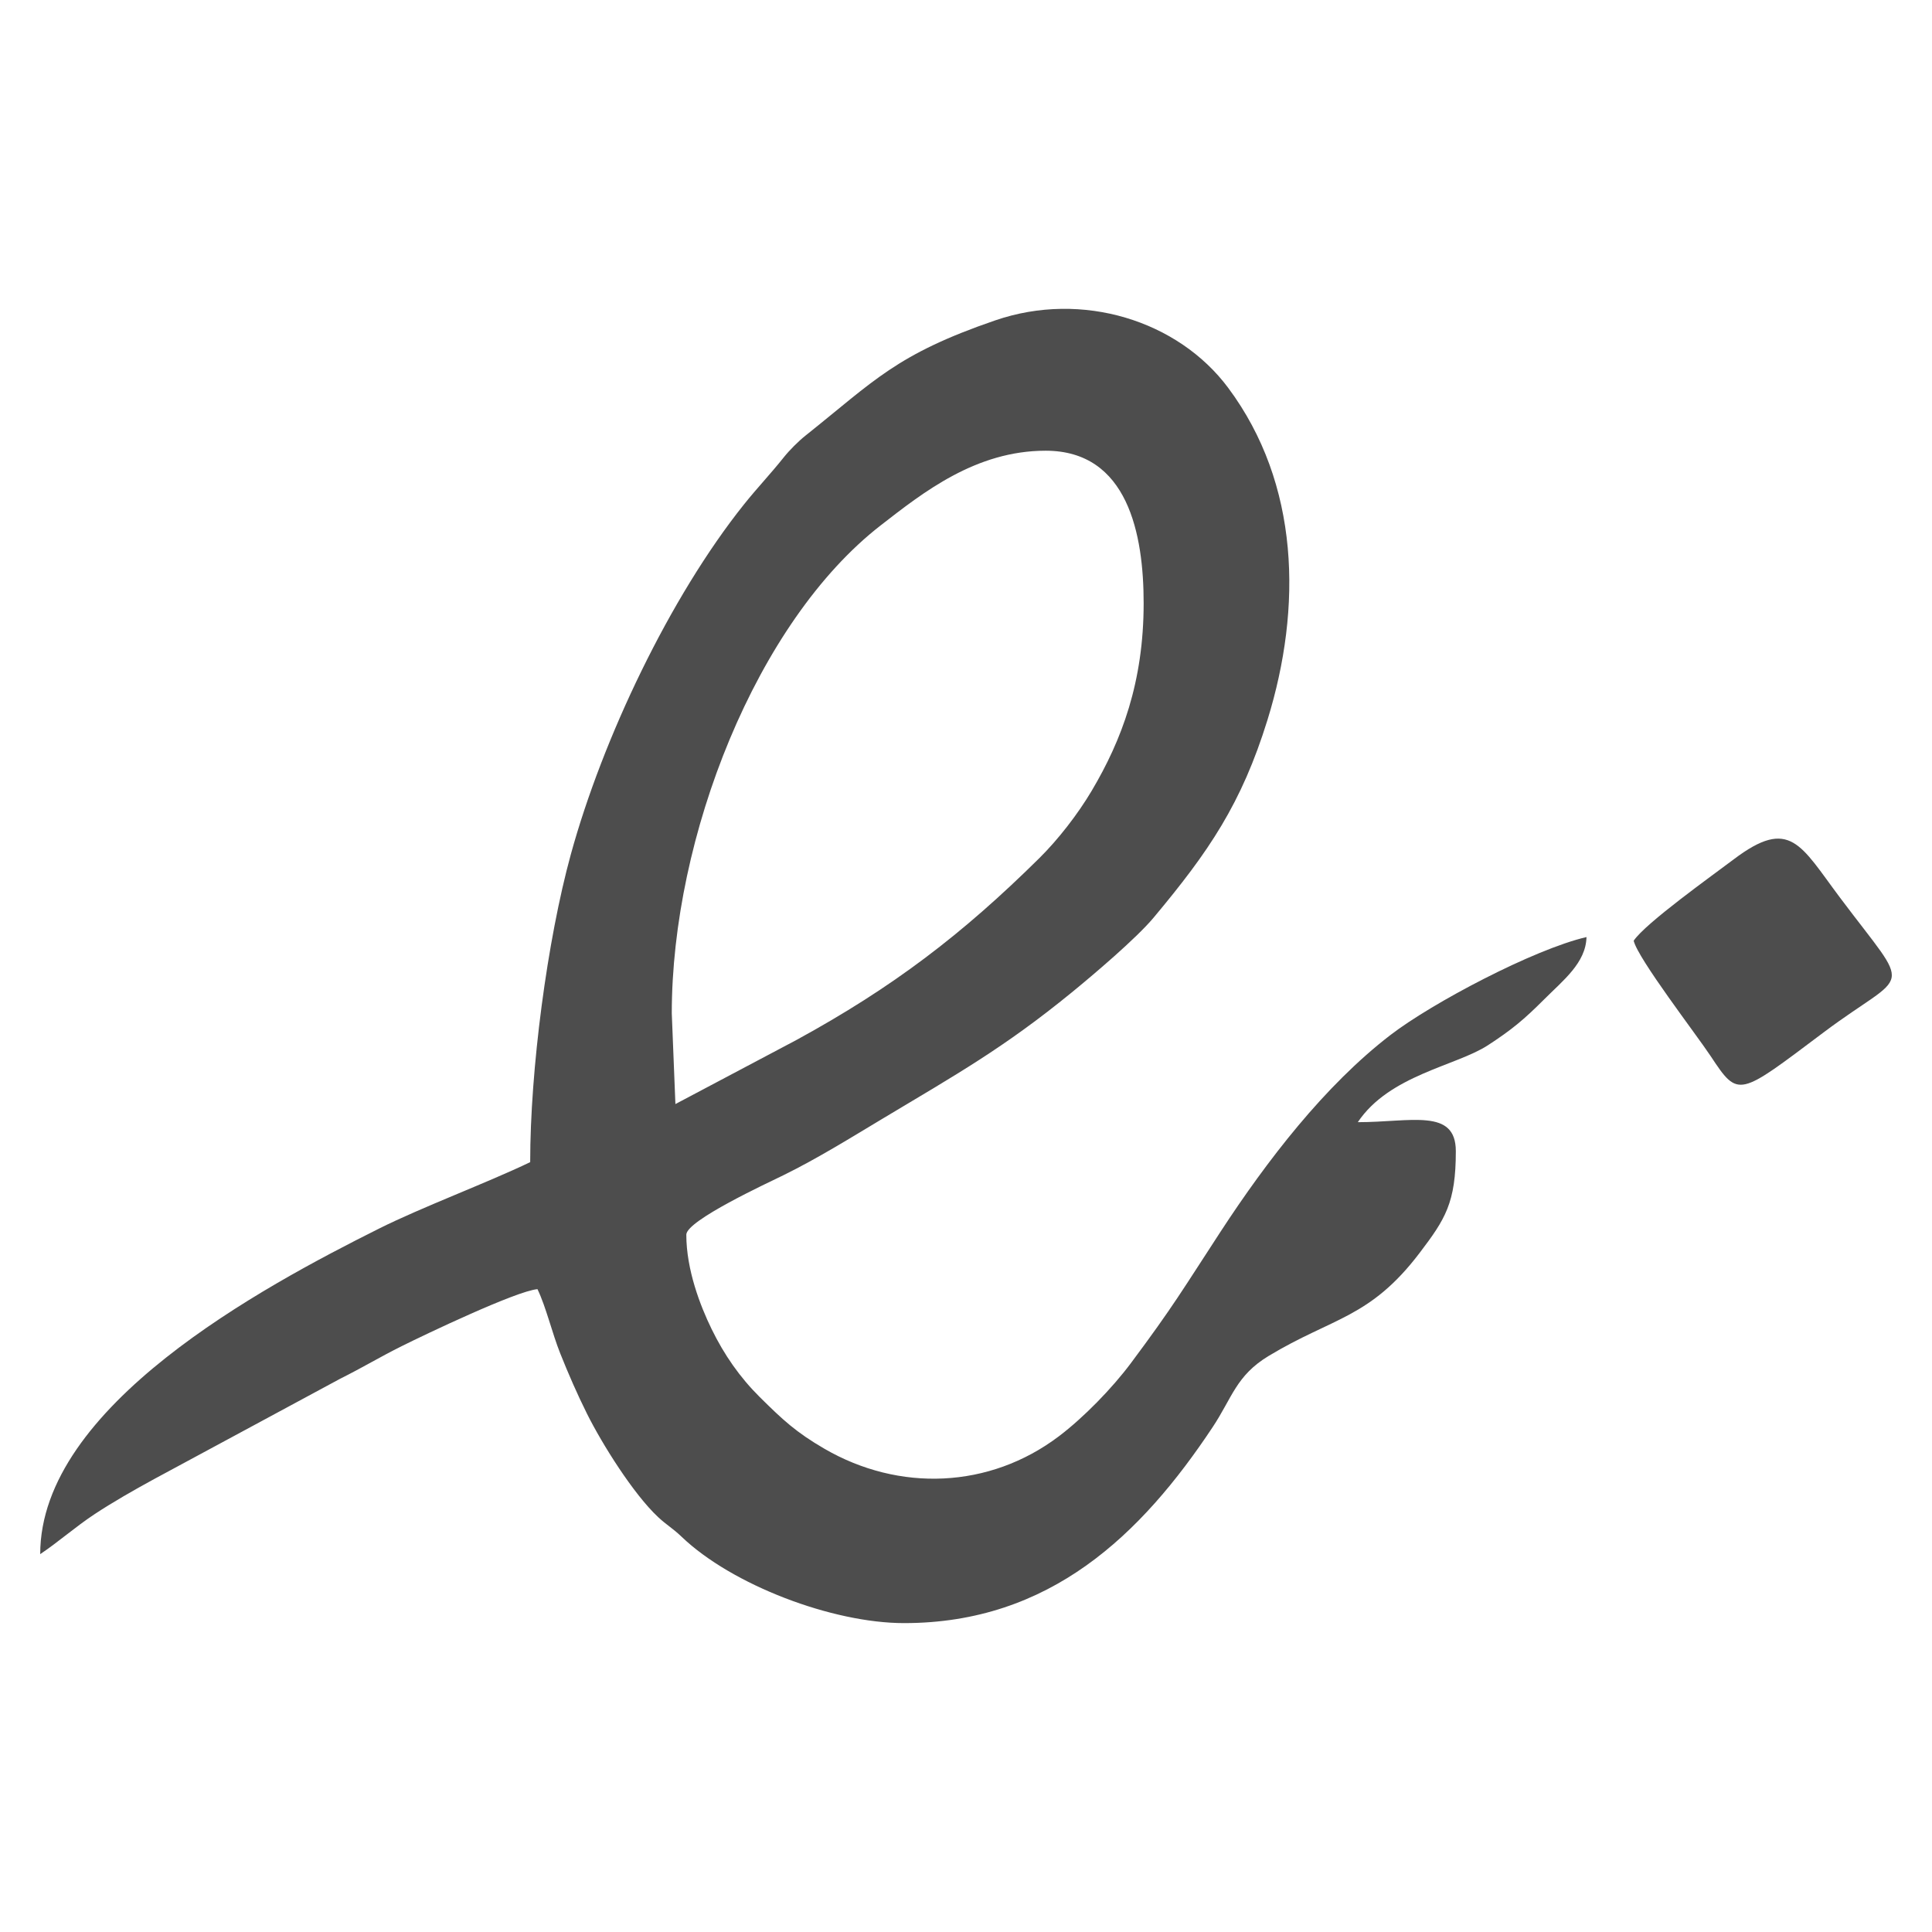 <?xml version="1.0" encoding="UTF-8"?>
<!DOCTYPE svg PUBLIC "-//W3C//DTD SVG 1.1//EN" "http://www.w3.org/Graphics/SVG/1.1/DTD/svg11.dtd">
<!-- Creator: CorelDRAW 2020 (64-Bit) -->
<svg xmlns="http://www.w3.org/2000/svg" xml:space="preserve" width="1in" height="1in" version="1.1" style="shape-rendering:geometricPrecision; text-rendering:geometricPrecision; image-rendering:optimizeQuality; fill-rule:evenodd; clip-rule:evenodd"
viewBox="0 0 1000 1000"
 xmlns:xlink="http://www.w3.org/1999/xlink"
 xmlns:xodm="http://www.corel.com/coreldraw/odm/2003">
 <defs>
  <style type="text/css">
   <![CDATA[
    .fil2 {fill:#4B4B4D}
    .fil3 {fill:#4D4D4D}
    .fil1 {fill:#5D5D5F}
    .fil0 {fill:#E1E2E3}
   ]]>
  </style>
 </defs>
 <g id="Layer_x0020_1">
  <polygon class="fil0" points="-9723.33,-3952.62 -7423.32,-3952.62 -7423.32,-4445.96 -9723.33,-4445.96 "/>
  <path class="fil1" d="M-9081.82 -4147.99c-33.91,22.13 -23.95,49.75 0.36,56.87 31.63,9.26 69.92,-12.89 86.16,11.83 -3.88,21.03 -20.51,22.36 -41.13,21.82 -27.49,-0.71 -31.09,-11.33 -47.84,-18.24l-23.57 34.08c25.54,10.97 40.46,23.4 77.95,21.52 87.27,-4.38 92.79,-80.46 50.23,-99.68 -30.91,-13.95 -69.34,5.35 -82.26,-6.18 10.29,-22.43 51.53,2.85 81.06,-27.54 19.37,-19.94 19.74,-57.3 7.67,-86.29 9.74,-4.56 9.4,-5.73 16.56,-12.84 -7.7,-9.98 -7.3,-4.59 -21.62,-24.75 -15.9,6.01 -15.55,13.86 -21.98,14.91 -7.39,1.21 -48.8,-19.27 -88.52,11.08 -22.83,17.45 -35.84,66.91 6.93,103.39z"/>
  <path class="fil2" d="M-8882.51 -4263.34c-42.01,12.83 -66.93,57.5 -53.8,113.8 10.41,44.61 49.49,75.19 106.38,60.27 94.95,-24.9 72.84,-212.35 -52.58,-174.07z"/>
  <path class="fil2" d="M-9239.07 -4263.28c-42.05,12.91 -66.93,57.46 -53.78,113.64 10.44,44.59 49.38,75.23 106.27,60.4 95.16,-24.81 73,-212.56 -52.49,-174.04z"/>
  <path class="fil2" d="M-8536.17 -4263.48c-88.42,27.74 -66.05,207.26 49.5,174.03 89,-25.6 69.52,-211.37 -49.5,-174.03z"/>
  <path class="fil1" d="M-7789.34 -4102.25l-9.95 -24.9c-21.93,8.98 -39.15,22.02 -69.61,9.95 -21.53,-8.53 -29.61,-27.32 -31.4,-56.56l124.96 -0.12c31.83,-93.84 -115.85,-134.11 -150.87,-41.38 -16.48,43.63 -3.79,88.61 21.93,110.36 35.87,30.33 75.85,19.34 114.94,2.65z"/>
  <polygon class="fil2" points="-9466.37,-4089.57 -9453.33,-4089.37 -9316.66,-4089.4 -9316.02,-4127.02 -9422.5,-4127.02 -9424.12,-4328.76 -9466.37,-4329.48 "/>
  <path class="fil2" d="M-8294.19 -4110.92c4.74,7.36 4.28,11.5 4.28,21.52l30.91 0 0 -175.25 -30.9 0c-0.01,22.35 5.71,120.59 -6.74,135.4 -7.42,8.83 -73.61,52.51 -73.39,-40 0.06,-25.77 2.69,-71.98 -1.28,-95.3l-27.91 0c-4.79,22.58 -3.93,127.86 4.31,146.83 17.3,39.8 80.22,42 100.72,6.81z"/>
  <path class="fil0" d="M-8521.59 -4241.5c-50.93,12.11 -52.8,144.68 21.13,128.93 52.29,-11.15 51.77,-146.26 -21.13,-128.93z"/>
  <path class="fil0" d="M-8872.06 -4229.38c-25.99,12.12 -28.36,44.39 -23.29,72.41 4.93,27.24 26.39,47.54 57.81,33.51 37.92,-16.93 33.38,-137.59 -34.52,-105.92z"/>
  <path class="fil0" d="M-9228.63 -4229.29c-13.23,6.32 -15.87,7.35 -21.67,26.51 -4.22,13.95 -4.32,30.8 -1.61,45.74 4.66,25.61 26.22,48.78 57.65,33.53 39.14,-18.99 32.41,-137.68 -34.38,-105.78z"/>
  <g id="_1856516233680">
   <path class="fil3" d="M349.59 571.46l-1.88 -46.97c0,-91.29 43.83,-202.62 108.15,-252.57 21.95,-17.05 49.2,-38.63 85.36,-38.63 42.65,0 50.73,43.39 50.73,78.91 0,40.9 -11.36,70.91 -26.89,97.11 -7.2,12.15 -17.43,25.3 -27.12,34.88 -39.85,39.39 -75.74,66.82 -125.71,94.11l-62.65 33.17zm-75.15 30.06c-22.5,10.8 -56.09,23.31 -78.3,34.42 -60.38,30.21 -175.33,91.88 -175.33,168.48 9.54,-6.39 18.25,-14.16 28.15,-20.69 9.41,-6.21 20.13,-12.33 30.73,-18.12l96.43 -52c11.94,-5.96 20.04,-10.98 31.94,-16.91 12.08,-6.02 59.25,-28.53 70.14,-29.43 4.46,9.3 7.53,22.61 11.79,33.3 4.24,10.63 8.8,21.08 13.86,31.22 7.83,15.69 24.01,41.51 36.76,53.43 4.61,4.31 7.31,5.54 12.27,10.28 26.04,24.89 77.96,44.62 115.07,44.62 75.51,0 122.73,-45.72 159.72,-101.44 10.09,-15.2 12.18,-26.7 28.94,-36.82 33.17,-20.04 52.42,-19.46 78.17,-53.34 13.31,-17.52 18.75,-25.95 18.75,-52.65 0,-22.45 -23.23,-15.03 -50.73,-15.03 16.32,-24.38 50.85,-29.1 67.3,-39.79 12.37,-8.04 18.75,-13.37 28.99,-23.62 10.01,-10.02 21.78,-19.07 22.07,-32.41 -27.35,6.37 -79.88,34.11 -101.47,50.7 -34.05,26.16 -63.89,64.99 -87.94,101.81 -19.39,29.69 -24.33,38.46 -46.48,68.13 -9.57,12.82 -24.37,28.08 -37.31,37.84 -35.8,27.02 -82.54,28.86 -121.28,6.35 -14.7,-8.54 -21.52,-14.93 -33.41,-26.7 -10.3,-10.21 -18.41,-21.84 -24.93,-35.19 -5.96,-12.19 -13.11,-30.84 -13.11,-48.89 0,-7.32 42.36,-26.89 50.09,-30.69 17.82,-8.75 35.23,-19.6 51.46,-29.33 38.1,-22.83 62.78,-36.63 98.03,-65.43 11.2,-9.15 33.35,-27.95 42.22,-38.56 28.68,-34.3 45.57,-58.99 59.04,-102.53 17.98,-58.12 16.69,-122.02 -20.36,-171.77 -25.88,-34.76 -75.47,-50.42 -120.59,-34.93 -51.39,17.63 -62.53,31.24 -98.19,59.63 -3.71,2.96 -8.31,7.56 -11.27,11.27 -7.03,8.83 -13.54,15.55 -20.65,24.44 -38.22,47.86 -73.03,120.94 -89.54,181 -12.28,44.7 -21.05,111.59 -21.05,159.31z"/>
   <path class="fil3" d="M845.59 486.92c2.15,9.22 32.47,48.59 39.85,59.73 14.48,21.88 14.27,20.89 58.38,-12.23 44.37,-33.32 46.76,-18.9 8.59,-69.77 -20.5,-27.32 -25.88,-41.9 -55.02,-19.87 -10.92,8.26 -45.67,32.99 -51.8,42.14z"/>
  </g>
 </g>
</svg>
